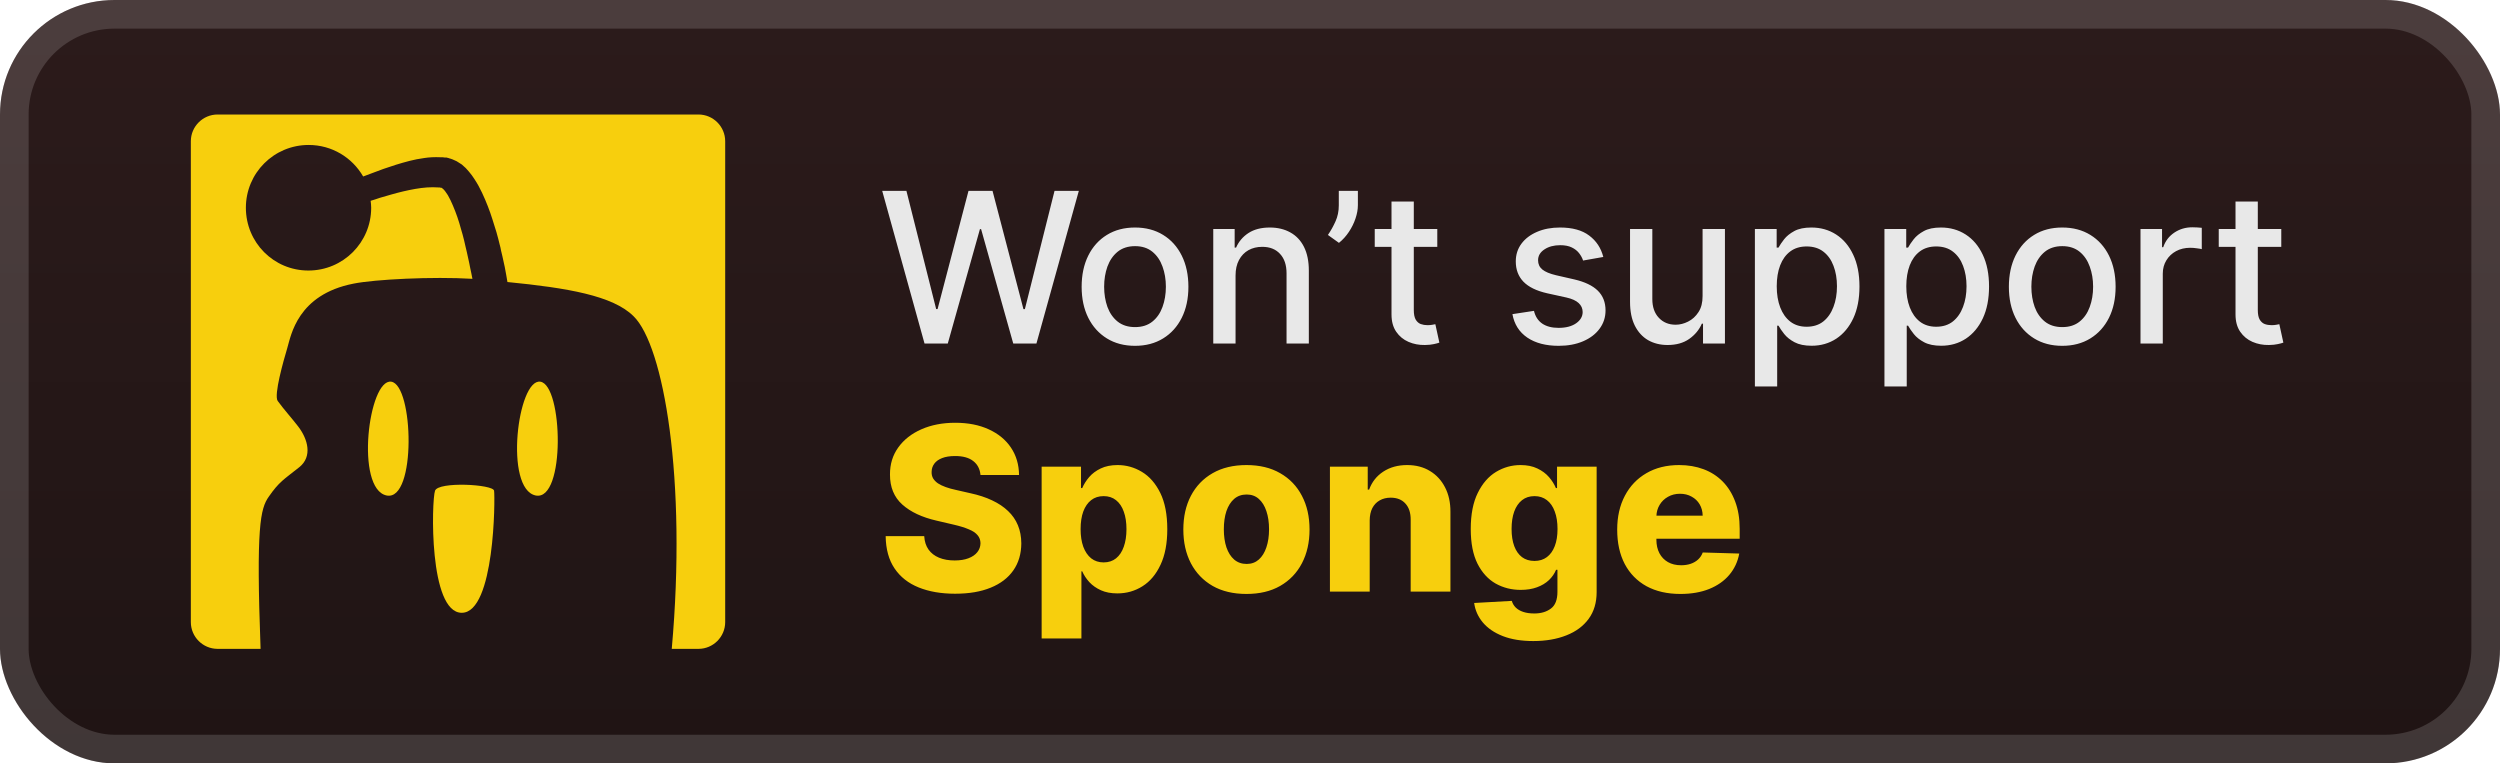 <svg width="131" height="40" viewBox="0 0 131 40" fill="none" xmlns="http://www.w3.org/2000/svg">
<rect y="-0" width="131" height="40" rx="6" fill="url(#paint0_linear_15_123)"/>
<g filter="url(#filter0_d_15_123)">
<g clip-path="url(#clip0_15_123)">
<path d="M36.6 6H11.4C10.63 6 10 6.63 10 7.4V32.6C10 33.37 10.63 34 11.4 34H13.654C13.416 27.602 13.64 26.65 14.088 26.02C14.634 25.236 14.858 25.138 15.684 24.48C16.384 23.92 16.132 23.01 15.628 22.352C15.32 21.946 14.886 21.47 14.55 21.008C14.34 20.7 14.858 18.894 15.054 18.236C15.25 17.578 15.586 15.436 18.526 14.862C19.632 14.638 22.67 14.484 24.756 14.61C24.742 14.526 24.714 14.428 24.7 14.33C24.658 14.162 24.63 13.98 24.588 13.784C24.546 13.602 24.504 13.406 24.462 13.21C24.42 13.014 24.364 12.818 24.322 12.608C24.266 12.398 24.224 12.202 24.154 11.992C24.042 11.572 23.902 11.166 23.734 10.774C23.65 10.578 23.566 10.396 23.468 10.228C23.37 10.074 23.272 9.934 23.188 9.878C23.174 9.864 23.16 9.85 23.146 9.85H23.132H23.16C23.16 9.85 23.174 9.85 23.16 9.85L23.118 9.836H23.09L23.034 9.822H22.964C22.782 9.808 22.586 9.808 22.376 9.822C21.97 9.85 21.536 9.934 21.116 10.032C20.696 10.13 20.29 10.256 19.898 10.368C19.73 10.424 19.576 10.48 19.422 10.522C19.436 10.648 19.45 10.76 19.45 10.886C19.45 12.706 17.98 14.176 16.16 14.176C14.34 14.176 12.884 12.706 12.884 10.886C12.884 9.066 14.354 7.596 16.174 7.596C17.392 7.596 18.456 8.254 19.03 9.248C19.17 9.192 19.324 9.136 19.478 9.08C19.87 8.926 20.304 8.772 20.752 8.632C21.214 8.492 21.69 8.352 22.222 8.282C22.488 8.24 22.768 8.226 23.076 8.24H23.188C23.23 8.24 23.272 8.254 23.3 8.254H23.398L23.44 8.268H23.454L23.496 8.282C23.496 8.282 23.524 8.282 23.538 8.296L23.594 8.31C23.678 8.338 23.72 8.352 23.776 8.38C23.832 8.408 23.874 8.422 23.93 8.45C24.028 8.506 24.112 8.562 24.196 8.618C24.35 8.744 24.476 8.87 24.574 8.996C24.686 9.122 24.77 9.248 24.854 9.374C25.022 9.626 25.148 9.864 25.26 10.102C25.484 10.578 25.666 11.054 25.806 11.502L26.016 12.174C26.086 12.398 26.128 12.608 26.184 12.818C26.212 12.916 26.24 13.028 26.254 13.126C26.282 13.224 26.296 13.322 26.324 13.42C26.366 13.616 26.408 13.812 26.45 13.994C26.506 14.274 26.548 14.54 26.59 14.778C29.726 15.086 32.12 15.492 33.198 16.57C34.78 18.11 35.998 25.11 35.2 34H36.6C37.37 34 38 33.37 38 32.6V7.4C38 6.63 37.37 6 36.6 6V6Z" fill="#F7CF0D"/>
<path d="M22.796 25.712C22.614 26.216 22.46 32.11 24.196 32.11C25.932 32.11 25.946 26.062 25.89 25.712C25.834 25.376 22.978 25.222 22.796 25.712ZM20.5 20C19.31 19.832 18.596 25.628 20.262 25.964C21.83 26.272 21.676 20.168 20.5 20ZM28.312 20C27.122 19.832 26.408 25.628 28.074 25.964C29.642 26.272 29.502 20.168 28.312 20Z" fill="#F7CF0D"/>
</g>
</g>
<g filter="url(#filter1_d_15_123)">
<path d="M48.445 18L46.227 10H47.496L49.055 16.195H49.129L50.75 10H52.008L53.629 16.199H53.703L55.258 10H56.531L54.309 18H53.094L51.41 12.008H51.348L49.664 18H48.445ZM59.475 18.121C58.912 18.121 58.421 17.992 58.002 17.734C57.583 17.476 57.257 17.116 57.025 16.652C56.794 16.189 56.678 15.647 56.678 15.027C56.678 14.405 56.794 13.861 57.025 13.394C57.257 12.928 57.583 12.566 58.002 12.309C58.421 12.051 58.912 11.922 59.475 11.922C60.037 11.922 60.528 12.051 60.947 12.309C61.367 12.566 61.692 12.928 61.924 13.394C62.156 13.861 62.272 14.405 62.272 15.027C62.272 15.647 62.156 16.189 61.924 16.652C61.692 17.116 61.367 17.476 60.947 17.734C60.528 17.992 60.037 18.121 59.475 18.121ZM59.478 17.14C59.843 17.14 60.145 17.044 60.385 16.851C60.624 16.659 60.801 16.402 60.916 16.082C61.033 15.762 61.092 15.409 61.092 15.023C61.092 14.64 61.033 14.289 60.916 13.969C60.801 13.646 60.624 13.387 60.385 13.191C60.145 12.996 59.843 12.898 59.478 12.898C59.111 12.898 58.807 12.996 58.564 13.191C58.325 13.387 58.147 13.646 58.029 13.969C57.915 14.289 57.857 14.64 57.857 15.023C57.857 15.409 57.915 15.762 58.029 16.082C58.147 16.402 58.325 16.659 58.564 16.851C58.807 17.044 59.111 17.14 59.478 17.14ZM64.743 14.437V18H63.575V12H64.696V12.976H64.77C64.909 12.659 65.125 12.403 65.419 12.211C65.716 12.018 66.09 11.922 66.54 11.922C66.949 11.922 67.307 12.008 67.614 12.18C67.921 12.349 68.16 12.601 68.329 12.937C68.498 13.273 68.583 13.689 68.583 14.184V18H67.415V14.324C67.415 13.889 67.302 13.549 67.075 13.305C66.849 13.057 66.537 12.934 66.142 12.934C65.871 12.934 65.63 12.992 65.419 13.109C65.211 13.226 65.045 13.398 64.923 13.625C64.803 13.849 64.743 14.12 64.743 14.437ZM71.153 10V10.75C71.153 10.971 71.112 11.204 71.028 11.449C70.948 11.691 70.833 11.924 70.684 12.148C70.536 12.372 70.362 12.565 70.161 12.726L69.583 12.312C69.737 12.088 69.869 11.85 69.981 11.598C70.096 11.345 70.153 11.066 70.153 10.762V10H71.153ZM75.314 12V12.937H72.036V12H75.314ZM72.915 10.562H74.083V16.238C74.083 16.465 74.117 16.635 74.184 16.75C74.252 16.862 74.34 16.939 74.446 16.98C74.556 17.019 74.674 17.039 74.802 17.039C74.895 17.039 74.978 17.032 75.048 17.019C75.118 17.006 75.173 16.996 75.212 16.988L75.423 17.953C75.355 17.979 75.259 18.005 75.134 18.031C75.009 18.06 74.853 18.075 74.665 18.078C74.358 18.083 74.071 18.029 73.806 17.914C73.54 17.799 73.325 17.622 73.161 17.383C72.997 17.143 72.915 16.842 72.915 16.48V10.562ZM84.013 13.465L82.954 13.652C82.91 13.517 82.84 13.388 82.743 13.265C82.649 13.143 82.522 13.043 82.36 12.965C82.199 12.887 81.997 12.848 81.755 12.848C81.424 12.848 81.148 12.922 80.927 13.07C80.705 13.216 80.595 13.405 80.595 13.637C80.595 13.837 80.669 13.999 80.817 14.121C80.966 14.243 81.205 14.344 81.536 14.422L82.489 14.64C83.041 14.768 83.453 14.965 83.724 15.23C83.994 15.496 84.13 15.841 84.13 16.265C84.13 16.625 84.026 16.945 83.817 17.226C83.612 17.505 83.324 17.724 82.954 17.883C82.587 18.041 82.161 18.121 81.677 18.121C81.005 18.121 80.457 17.978 80.032 17.691C79.608 17.402 79.347 16.992 79.251 16.461L80.38 16.289C80.45 16.583 80.595 16.806 80.814 16.957C81.032 17.105 81.317 17.18 81.669 17.18C82.052 17.18 82.358 17.1 82.587 16.941C82.816 16.78 82.931 16.583 82.931 16.351C82.931 16.164 82.86 16.006 82.72 15.879C82.582 15.751 82.369 15.655 82.083 15.59L81.067 15.367C80.507 15.239 80.093 15.036 79.825 14.758C79.559 14.479 79.427 14.126 79.427 13.699C79.427 13.345 79.526 13.035 79.724 12.769C79.921 12.504 80.195 12.297 80.544 12.148C80.893 11.997 81.293 11.922 81.743 11.922C82.392 11.922 82.902 12.062 83.274 12.344C83.647 12.622 83.893 12.996 84.013 13.465ZM89.215 15.512V12H90.387V18H89.238V16.961H89.176C89.038 17.281 88.816 17.548 88.512 17.762C88.21 17.973 87.833 18.078 87.383 18.078C86.997 18.078 86.656 17.993 86.359 17.824C86.065 17.652 85.833 17.398 85.664 17.062C85.497 16.726 85.414 16.311 85.414 15.816V12H86.582V15.676C86.582 16.084 86.695 16.41 86.922 16.652C87.148 16.894 87.443 17.015 87.805 17.015C88.023 17.015 88.241 16.961 88.457 16.851C88.676 16.742 88.857 16.577 89 16.355C89.146 16.134 89.217 15.853 89.215 15.512ZM91.956 20.25V12H93.097V12.973H93.194C93.262 12.848 93.36 12.703 93.487 12.539C93.615 12.375 93.792 12.232 94.019 12.109C94.245 11.984 94.545 11.922 94.917 11.922C95.401 11.922 95.834 12.044 96.214 12.289C96.594 12.534 96.892 12.887 97.108 13.348C97.327 13.809 97.436 14.363 97.436 15.012C97.436 15.66 97.328 16.216 97.112 16.68C96.896 17.14 96.599 17.496 96.222 17.746C95.844 17.993 95.413 18.117 94.929 18.117C94.564 18.117 94.266 18.056 94.034 17.933C93.805 17.811 93.625 17.668 93.495 17.504C93.365 17.34 93.265 17.194 93.194 17.066H93.124V20.25H91.956ZM93.101 15C93.101 15.422 93.162 15.791 93.284 16.109C93.406 16.427 93.584 16.676 93.815 16.855C94.047 17.032 94.331 17.121 94.667 17.121C95.016 17.121 95.308 17.029 95.542 16.844C95.776 16.656 95.953 16.402 96.073 16.082C96.196 15.762 96.257 15.401 96.257 15C96.257 14.604 96.197 14.249 96.077 13.934C95.96 13.618 95.783 13.37 95.546 13.187C95.311 13.005 95.019 12.914 94.667 12.914C94.328 12.914 94.042 13.001 93.808 13.176C93.576 13.35 93.4 13.594 93.28 13.906C93.16 14.219 93.101 14.583 93.101 15ZM98.745 20.25V12H99.886V12.973H99.983C100.051 12.848 100.149 12.703 100.276 12.539C100.404 12.375 100.581 12.232 100.808 12.109C101.034 11.984 101.334 11.922 101.706 11.922C102.19 11.922 102.623 12.044 103.003 12.289C103.383 12.534 103.681 12.887 103.897 13.348C104.116 13.809 104.226 14.363 104.226 15.012C104.226 15.66 104.117 16.216 103.901 16.68C103.685 17.14 103.388 17.496 103.011 17.746C102.633 17.993 102.202 18.117 101.718 18.117C101.353 18.117 101.055 18.056 100.823 17.933C100.594 17.811 100.414 17.668 100.284 17.504C100.154 17.34 100.054 17.194 99.983 17.066H99.913V20.25H98.745ZM99.89 15C99.89 15.422 99.951 15.791 100.073 16.109C100.196 16.427 100.373 16.676 100.604 16.855C100.836 17.032 101.12 17.121 101.456 17.121C101.805 17.121 102.097 17.029 102.331 16.844C102.565 16.656 102.742 16.402 102.862 16.082C102.985 15.762 103.046 15.401 103.046 15C103.046 14.604 102.986 14.249 102.866 13.934C102.749 13.618 102.572 13.37 102.335 13.187C102.101 13.005 101.808 12.914 101.456 12.914C101.117 12.914 100.831 13.001 100.597 13.176C100.365 13.35 100.189 13.594 100.069 13.906C99.95 14.219 99.89 14.583 99.89 15ZM108.061 18.121C107.499 18.121 107.008 17.992 106.589 17.734C106.17 17.476 105.844 17.116 105.612 16.652C105.381 16.189 105.265 15.647 105.265 15.027C105.265 14.405 105.381 13.861 105.612 13.394C105.844 12.928 106.17 12.566 106.589 12.309C107.008 12.051 107.499 11.922 108.061 11.922C108.624 11.922 109.115 12.051 109.534 12.309C109.953 12.566 110.279 12.928 110.511 13.394C110.742 13.861 110.858 14.405 110.858 15.027C110.858 15.647 110.742 16.189 110.511 16.652C110.279 17.116 109.953 17.476 109.534 17.734C109.115 17.992 108.624 18.121 108.061 18.121ZM108.065 17.14C108.43 17.14 108.732 17.044 108.972 16.851C109.211 16.659 109.388 16.402 109.503 16.082C109.62 15.762 109.679 15.409 109.679 15.023C109.679 14.64 109.62 14.289 109.503 13.969C109.388 13.646 109.211 13.387 108.972 13.191C108.732 12.996 108.43 12.898 108.065 12.898C107.698 12.898 107.394 12.996 107.151 13.191C106.912 13.387 106.733 13.646 106.616 13.969C106.502 14.289 106.444 14.64 106.444 15.023C106.444 15.409 106.502 15.762 106.616 16.082C106.733 16.402 106.912 16.659 107.151 16.851C107.394 17.044 107.698 17.14 108.065 17.14ZM112.162 18V12H113.291V12.953H113.353C113.463 12.63 113.656 12.376 113.932 12.191C114.21 12.004 114.525 11.91 114.877 11.91C114.95 11.91 115.036 11.913 115.135 11.918C115.236 11.923 115.316 11.93 115.373 11.937V13.055C115.326 13.041 115.243 13.027 115.123 13.012C115.003 12.993 114.883 12.984 114.764 12.984C114.488 12.984 114.242 13.043 114.025 13.16C113.812 13.275 113.643 13.435 113.518 13.64C113.393 13.844 113.33 14.075 113.33 14.336V18H112.162ZM119.539 12V12.937H116.262V12H119.539ZM117.141 10.562H118.309V16.238C118.309 16.465 118.342 16.635 118.41 16.75C118.478 16.862 118.565 16.939 118.672 16.98C118.781 17.019 118.9 17.039 119.027 17.039C119.121 17.039 119.203 17.032 119.273 17.019C119.344 17.006 119.398 16.996 119.437 16.988L119.648 17.953C119.581 17.979 119.484 18.005 119.359 18.031C119.234 18.06 119.078 18.075 118.891 18.078C118.583 18.083 118.297 18.029 118.031 17.914C117.766 17.799 117.551 17.622 117.387 17.383C117.223 17.143 117.141 16.842 117.141 16.48V10.562Z" fill="#E8E8E8"/>
<path d="M51.378 24.889C51.349 24.577 51.223 24.334 50.999 24.16C50.777 23.984 50.46 23.896 50.048 23.896C49.776 23.896 49.548 23.932 49.367 24.003C49.185 24.074 49.048 24.172 48.957 24.297C48.867 24.419 48.82 24.559 48.817 24.719C48.811 24.849 48.837 24.964 48.893 25.064C48.953 25.163 49.038 25.251 49.149 25.328C49.263 25.402 49.399 25.467 49.558 25.524C49.717 25.581 49.896 25.631 50.095 25.673L50.845 25.844C51.277 25.937 51.658 26.062 51.987 26.219C52.32 26.375 52.598 26.561 52.822 26.777C53.05 26.993 53.222 27.241 53.338 27.523C53.455 27.804 53.514 28.119 53.517 28.469C53.514 29.02 53.375 29.493 53.099 29.888C52.824 30.282 52.428 30.585 51.91 30.795C51.396 31.006 50.776 31.111 50.048 31.111C49.318 31.111 48.682 31.001 48.139 30.782C47.597 30.564 47.175 30.231 46.874 29.785C46.572 29.339 46.418 28.775 46.409 28.094H48.429C48.446 28.375 48.521 28.609 48.655 28.797C48.788 28.984 48.972 29.126 49.205 29.223C49.44 29.32 49.713 29.368 50.023 29.368C50.307 29.368 50.548 29.329 50.747 29.253C50.949 29.176 51.104 29.07 51.212 28.933C51.32 28.797 51.375 28.64 51.378 28.464C51.375 28.3 51.324 28.159 51.224 28.043C51.125 27.923 50.972 27.821 50.764 27.736C50.56 27.648 50.298 27.567 49.98 27.493L49.068 27.28C48.312 27.106 47.717 26.827 47.283 26.44C46.848 26.051 46.632 25.525 46.635 24.863C46.632 24.324 46.777 23.851 47.07 23.445C47.362 23.038 47.767 22.721 48.284 22.494C48.801 22.267 49.391 22.153 50.053 22.153C50.729 22.153 51.315 22.268 51.812 22.498C52.312 22.726 52.7 23.045 52.976 23.457C53.251 23.869 53.392 24.346 53.398 24.889H51.378ZM54.582 33.454V24.454H56.645V25.575H56.709C56.794 25.376 56.915 25.184 57.071 25C57.23 24.815 57.432 24.665 57.676 24.548C57.923 24.429 58.219 24.369 58.562 24.369C59.017 24.369 59.442 24.488 59.837 24.727C60.234 24.966 60.555 25.334 60.8 25.831C61.044 26.328 61.166 26.962 61.166 27.731C61.166 28.473 61.048 29.094 60.812 29.594C60.58 30.094 60.264 30.469 59.867 30.719C59.472 30.969 59.033 31.094 58.55 31.094C58.22 31.094 57.935 31.04 57.693 30.932C57.452 30.824 57.249 30.682 57.084 30.506C56.922 30.329 56.797 30.14 56.709 29.939H56.666V33.454H54.582ZM56.624 27.727C56.624 28.079 56.67 28.386 56.764 28.648C56.861 28.909 56.999 29.112 57.178 29.257C57.359 29.399 57.577 29.47 57.83 29.47C58.085 29.47 58.303 29.399 58.481 29.257C58.66 29.112 58.795 28.909 58.886 28.648C58.98 28.386 59.027 28.079 59.027 27.727C59.027 27.375 58.98 27.07 58.886 26.811C58.795 26.552 58.66 26.352 58.481 26.21C58.305 26.068 58.088 25.997 57.83 25.997C57.574 25.997 57.356 26.067 57.178 26.206C56.999 26.345 56.861 26.544 56.764 26.802C56.67 27.061 56.624 27.369 56.624 27.727ZM65.314 31.123C64.626 31.123 64.035 30.983 63.541 30.702C63.049 30.418 62.67 30.023 62.403 29.517C62.139 29.008 62.007 28.419 62.007 27.748C62.007 27.075 62.139 26.486 62.403 25.98C62.67 25.471 63.049 25.077 63.541 24.795C64.035 24.511 64.626 24.369 65.314 24.369C66.001 24.369 66.591 24.511 67.082 24.795C67.576 25.077 67.956 25.471 68.22 25.98C68.487 26.486 68.62 27.075 68.62 27.748C68.62 28.419 68.487 29.008 68.22 29.517C67.956 30.023 67.576 30.418 67.082 30.702C66.591 30.983 66.001 31.123 65.314 31.123ZM65.326 29.551C65.576 29.551 65.788 29.474 65.961 29.321C66.135 29.168 66.267 28.954 66.358 28.682C66.451 28.409 66.498 28.094 66.498 27.736C66.498 27.372 66.451 27.054 66.358 26.781C66.267 26.508 66.135 26.295 65.961 26.142C65.788 25.988 65.576 25.912 65.326 25.912C65.068 25.912 64.849 25.988 64.67 26.142C64.494 26.295 64.359 26.508 64.265 26.781C64.174 27.054 64.129 27.372 64.129 27.736C64.129 28.094 64.174 28.409 64.265 28.682C64.359 28.954 64.494 29.168 64.67 29.321C64.849 29.474 65.068 29.551 65.326 29.551ZM71.772 27.267V31H69.688V24.454H71.669V25.656H71.742C71.887 25.256 72.134 24.942 72.483 24.714C72.833 24.484 73.249 24.369 73.732 24.369C74.192 24.369 74.591 24.473 74.929 24.68C75.27 24.885 75.534 25.172 75.722 25.541C75.912 25.907 76.006 26.337 76.003 26.828V31H73.919V27.237C73.922 26.873 73.83 26.589 73.642 26.385C73.458 26.18 73.201 26.078 72.871 26.078C72.652 26.078 72.459 26.126 72.291 26.223C72.127 26.317 71.999 26.452 71.908 26.628C71.82 26.804 71.775 27.017 71.772 27.267ZM80.344 33.591C79.722 33.591 79.19 33.504 78.746 33.331C78.303 33.157 77.955 32.92 77.702 32.619C77.45 32.318 77.298 31.977 77.246 31.596L79.219 31.486C79.256 31.619 79.325 31.736 79.424 31.835C79.526 31.934 79.658 32.011 79.82 32.065C79.985 32.119 80.178 32.146 80.4 32.146C80.749 32.146 81.038 32.061 81.265 31.89C81.495 31.723 81.61 31.429 81.61 31.008V29.858H81.538C81.455 30.059 81.33 30.24 81.163 30.399C80.995 30.558 80.786 30.683 80.536 30.774C80.289 30.865 80.005 30.91 79.684 30.91C79.207 30.91 78.769 30.8 78.371 30.578C77.977 30.354 77.66 30.007 77.421 29.538C77.185 29.067 77.067 28.46 77.067 27.719C77.067 26.954 77.19 26.325 77.434 25.831C77.678 25.334 77.998 24.966 78.393 24.727C78.79 24.488 79.218 24.369 79.675 24.369C80.019 24.369 80.313 24.429 80.558 24.548C80.805 24.665 81.008 24.815 81.167 25C81.326 25.184 81.447 25.376 81.529 25.575H81.589V24.454H83.664V31.025C83.664 31.579 83.525 32.047 83.246 32.427C82.968 32.808 82.579 33.096 82.079 33.292C81.579 33.491 81.001 33.591 80.344 33.591ZM80.408 29.393C80.661 29.393 80.877 29.327 81.056 29.193C81.235 29.059 81.373 28.868 81.469 28.618C81.566 28.368 81.614 28.068 81.614 27.719C81.614 27.363 81.566 27.058 81.469 26.802C81.376 26.544 81.238 26.345 81.056 26.206C80.877 26.067 80.661 25.997 80.408 25.997C80.15 25.997 79.931 26.068 79.752 26.21C79.573 26.352 79.437 26.552 79.343 26.811C79.252 27.067 79.207 27.369 79.207 27.719C79.207 28.068 79.254 28.368 79.347 28.618C79.441 28.868 79.576 29.059 79.752 29.193C79.931 29.327 80.15 29.393 80.408 29.393ZM88.052 31.123C87.368 31.123 86.777 30.988 86.279 30.719C85.785 30.446 85.404 30.058 85.137 29.555C84.873 29.05 84.741 28.449 84.741 27.753C84.741 27.077 84.875 26.486 85.142 25.98C85.409 25.471 85.785 25.077 86.271 24.795C86.757 24.511 87.329 24.369 87.988 24.369C88.454 24.369 88.88 24.442 89.267 24.587C89.653 24.731 89.987 24.946 90.268 25.23C90.549 25.514 90.768 25.865 90.924 26.282C91.081 26.697 91.159 27.173 91.159 27.71V28.23H85.47V27.02H89.22C89.217 26.798 89.164 26.601 89.062 26.427C88.96 26.254 88.819 26.119 88.64 26.023C88.464 25.923 88.261 25.873 88.031 25.873C87.798 25.873 87.589 25.926 87.404 26.031C87.22 26.133 87.073 26.274 86.966 26.453C86.858 26.629 86.801 26.829 86.795 27.054V28.285C86.795 28.552 86.848 28.787 86.953 28.988C87.058 29.187 87.207 29.342 87.4 29.453C87.593 29.564 87.823 29.619 88.091 29.619C88.275 29.619 88.443 29.594 88.593 29.543C88.744 29.491 88.873 29.416 88.981 29.317C89.089 29.217 89.17 29.095 89.224 28.95L91.137 29.006C91.058 29.434 90.883 29.808 90.613 30.126C90.346 30.442 89.995 30.687 89.561 30.863C89.126 31.037 88.623 31.123 88.052 31.123Z" fill="#F7CF0D"/>
</g>
<rect x="0.75" y="0.75" width="129.5" height="38.5" rx="5.25" stroke="white" stroke-opacity="0.15" stroke-width="1.5"/>
<defs>
<filter id="filter0_d_15_123" x="6" y="2" width="36" height="36" filterUnits="userSpaceOnUse" color-interpolation-filters="sRGB">
<feFlood flood-opacity="0" result="BackgroundImageFix"/>
<feColorMatrix in="SourceAlpha" type="matrix" values="0 0 0 0 0 0 0 0 0 0 0 0 0 0 0 0 0 0 127 0" result="hardAlpha"/>
<feOffset/>
<feGaussianBlur stdDeviation="2"/>
<feComposite in2="hardAlpha" operator="out"/>
<feColorMatrix type="matrix" values="0 0 0 0 0 0 0 0 0 0 0 0 0 0 0 0 0 0 0.25 0"/>
<feBlend mode="normal" in2="BackgroundImageFix" result="effect1_dropShadow_15_123"/>
<feBlend mode="normal" in="SourceGraphic" in2="effect1_dropShadow_15_123" result="shape"/>
</filter>
<filter id="filter1_d_15_123" x="42" y="3" width="83" height="34.591" filterUnits="userSpaceOnUse" color-interpolation-filters="sRGB">
<feFlood flood-opacity="0" result="BackgroundImageFix"/>
<feColorMatrix in="SourceAlpha" type="matrix" values="0 0 0 0 0 0 0 0 0 0 0 0 0 0 0 0 0 0 127 0" result="hardAlpha"/>
<feOffset/>
<feGaussianBlur stdDeviation="2"/>
<feComposite in2="hardAlpha" operator="out"/>
<feColorMatrix type="matrix" values="0 0 0 0 0 0 0 0 0 0 0 0 0 0 0 0 0 0 0.25 0"/>
<feBlend mode="normal" in2="BackgroundImageFix" result="effect1_dropShadow_15_123"/>
<feBlend mode="normal" in="SourceGraphic" in2="effect1_dropShadow_15_123" result="shape"/>
</filter>
<linearGradient id="paint0_linear_15_123" x1="65.5" y1="-0" x2="65.5" y2="40" gradientUnits="userSpaceOnUse">
<stop stop-color="#2C1B1B"/>
<stop offset="1" stop-color="#1F1414"/>
</linearGradient>
<clipPath id="clip0_15_123">
<rect width="28" height="28" fill="white" transform="translate(10 6)"/>
</clipPath>
</defs>
</svg>
